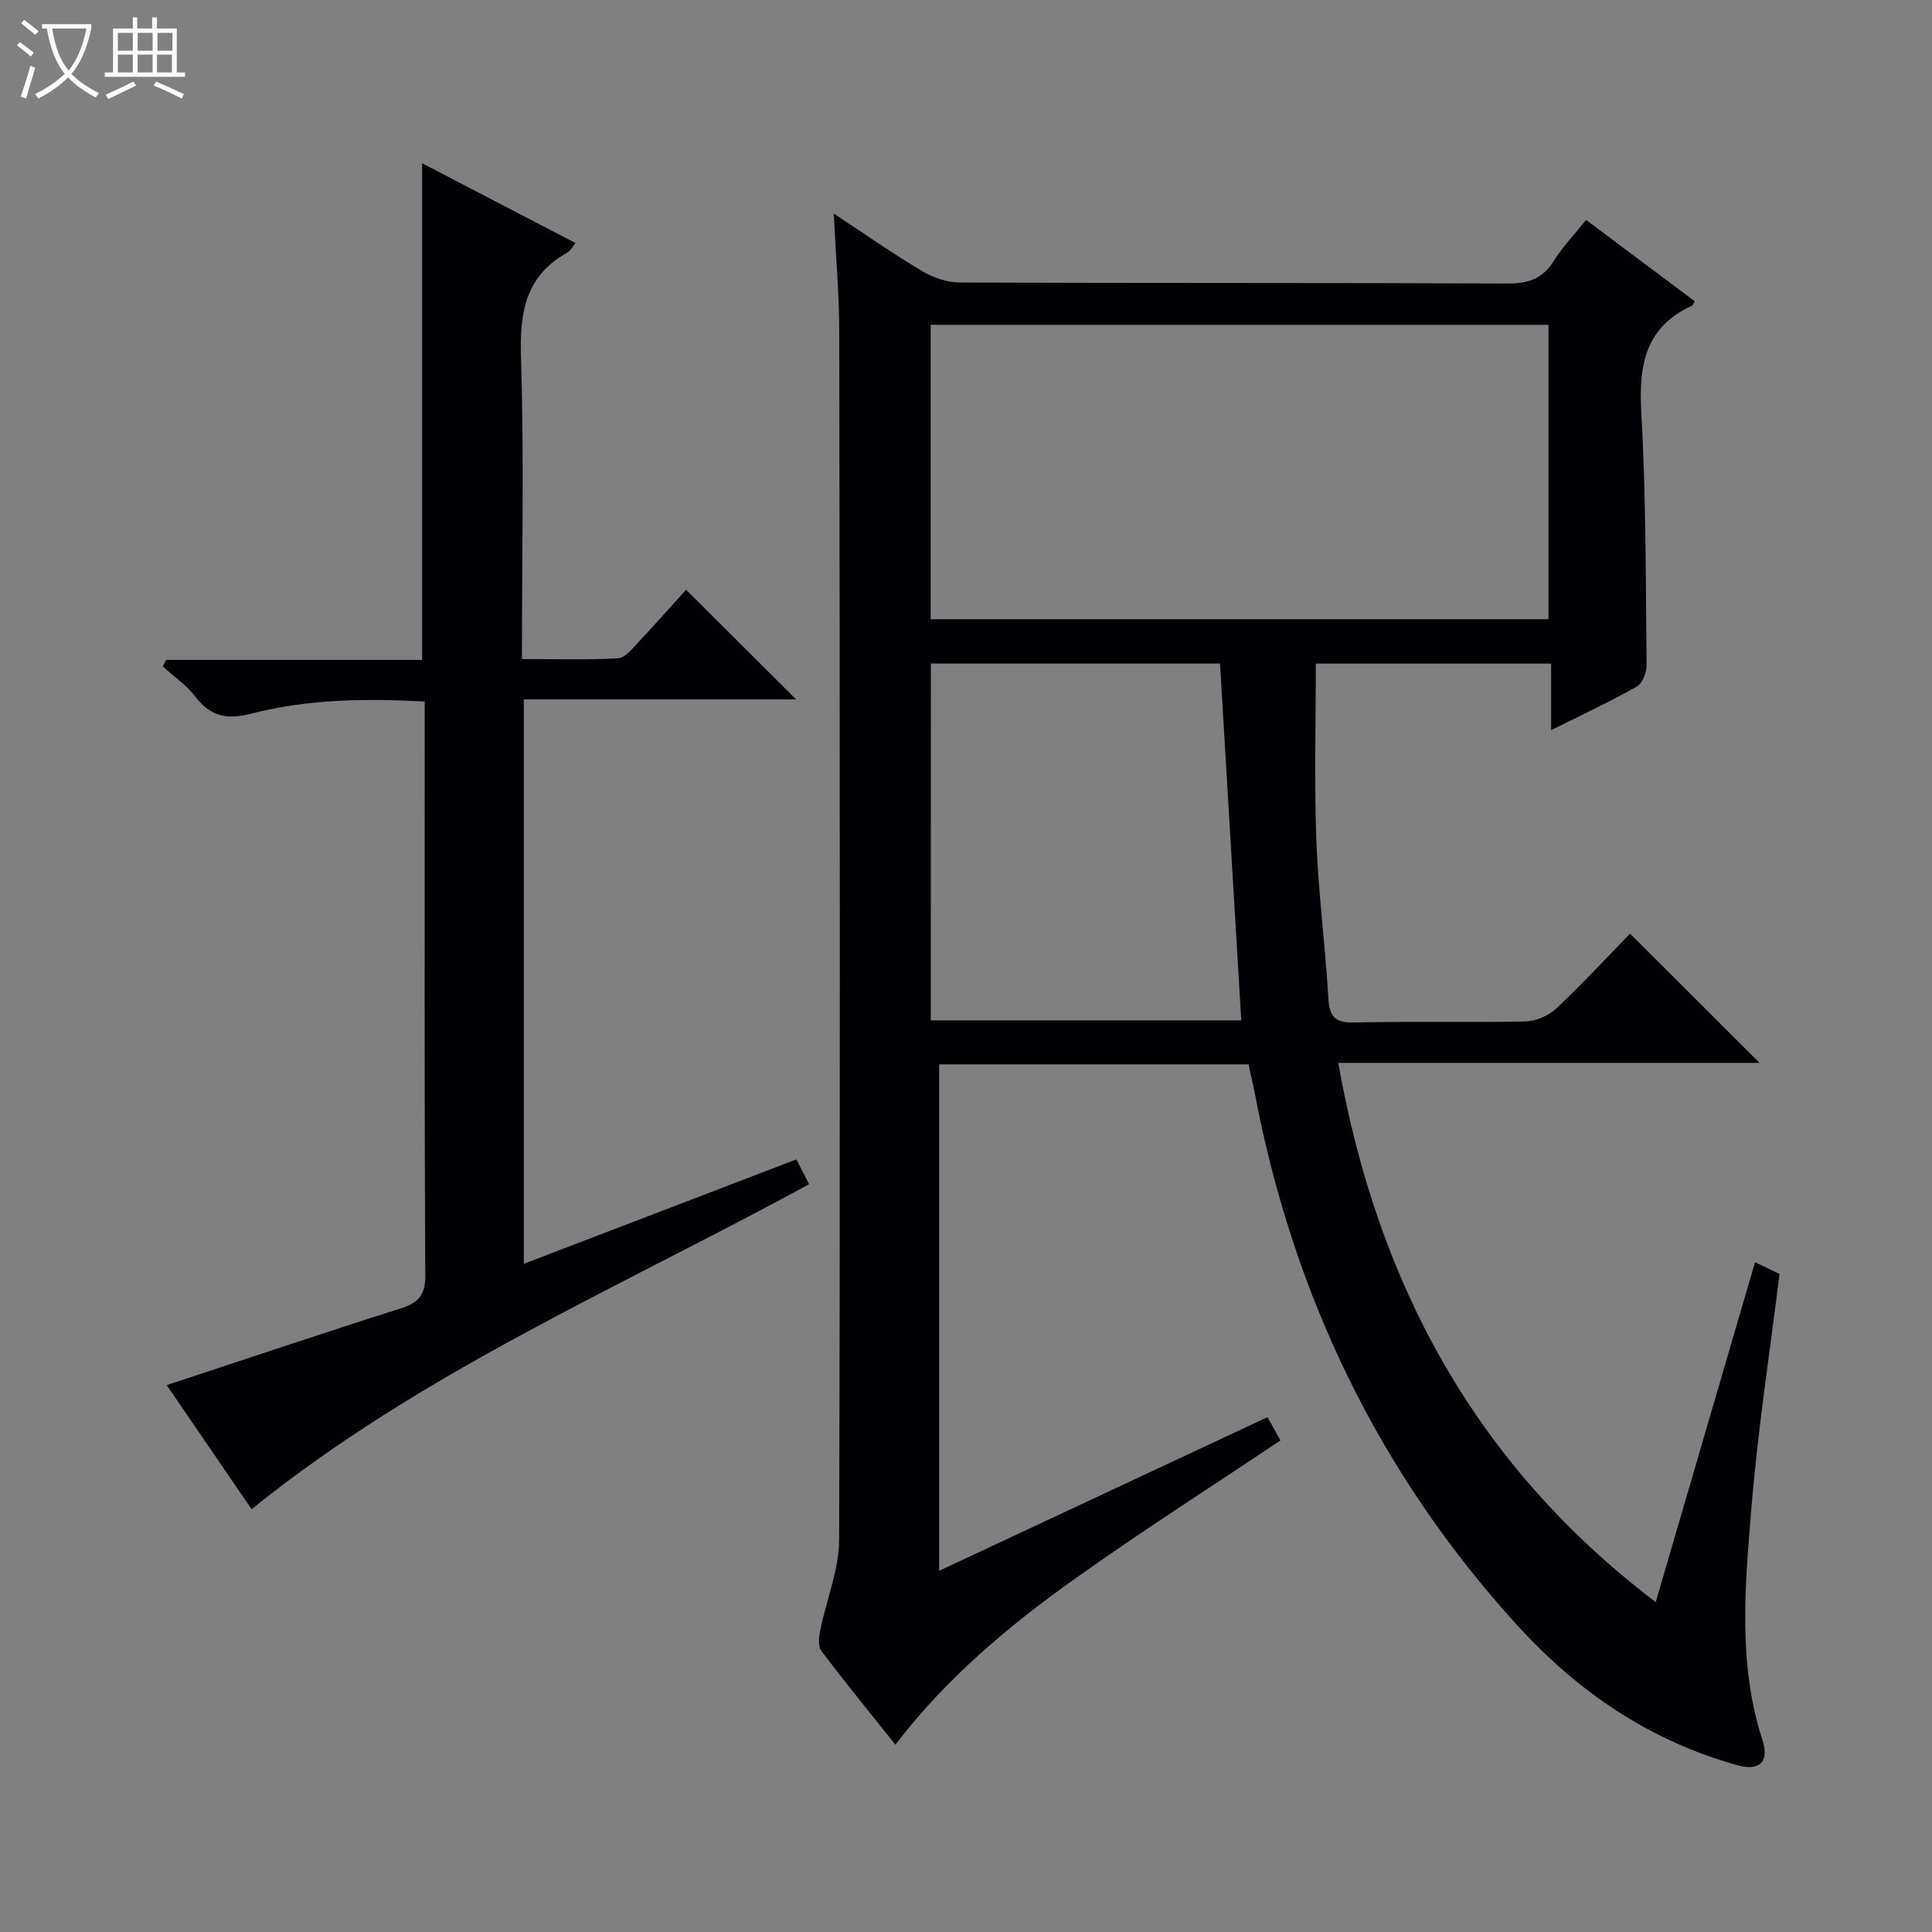<svg enable-background="new 0 0 400 400" viewBox="0 0 400 400" xmlns="http://www.w3.org/2000/svg"><rect x="0" y="0" width="400" height="400" fill="#808080" stroke="none"/><path d="m6.4 11.7c-1-.8-1.9-1.6-2.9-2.3l.6-.7c.9.7 1.9 1.4 2.9 2.2zm-2.1 8.3c.7-2.1 1.4-4.2 2-6.4.2.1.6.3 1 .4-.7 2.3-1.3 4.4-1.9 6.4zm3-12.8c-1.1-.9-2.1-1.7-2.9-2.4l.6-.7c1 .8 2 1.5 3 2.4zm1.4-1.3v-.9h10.2v.9c-.9 4.2-2.3 7.3-4.1 9.4 1.3 1.4 3.2 2.7 5.7 4-.2.2-.4.5-.7.9-2.5-1.4-4.4-2.7-5.7-4.2-1.4 1.5-3.5 3-6.1 4.4 0 0 0 0-.1-.1-.3-.4-.5-.7-.7-.8 2.7-1.3 4.7-2.8 6.2-4.2-1.8-2.2-3-5.3-3.7-9.4zm9.2 0h-7.1c.6 3.8 1.7 6.7 3.4 8.7 1.7-2.1 2.9-4.8 3.7-8.7z" fill="#fcfbfa"/><path d="m31.6 3.6h.9v2.3h4.1v9.1h1.7v.9h-16.6v-.9h1.7v-9.1h4.1v-2.3h.9v2.3h3.1v-2.3zm-4 13.3.6.8c-1.9.9-3.8 1.9-5.8 2.8-.2-.3-.3-.6-.5-.9 2-.9 3.9-1.8 5.7-2.7zm-3.2-10.1v3.7h3.1v-3.7zm0 4.5v3.7h3.1v-3.7zm4.1-4.5v3.7h3.1v-3.7zm0 4.5v3.7h3.1v-3.7zm9.1 9.1c-2.1-1.1-4.1-2-5.8-2.7l.5-.8c2.2.9 4.1 1.8 5.8 2.6zm-1.9-13.6h-3.1v3.7h3.1zm-3.2 4.5v3.7h3.1v-3.7z" fill="#fcfbfa"/><g fill="#010105"><path d="m363.36 261.33c1.96.93 3.59 1.71 5.07 2.42-2.01 16.34-4.51 32.4-5.83 48.56-1.31 16.01-2.83 32.17 2.3 47.98 1.45 4.47-.6 6.46-5.2 5.18-18.12-5.06-32.96-15.11-45.63-29.04-28.65-31.49-46.28-68.26-54.24-109.87-.37-1.96-.83-3.89-1.33-6.2-21.17 0-42.42 0-64.06 0v104.86c22.65-10.6 45.14-21.12 67.98-31.81.97 1.74 1.83 3.27 2.69 4.81-14.23 9.53-28.49 18.64-42.26 28.43-13.84 9.83-26.87 20.69-37.47 34.57-5.27-6.61-10.43-12.92-15.33-19.42-.72-.95-.51-2.88-.23-4.26 1.27-6.3 3.91-12.55 3.92-18.83.23-83.32.14-166.65.02-249.97-.01-7.76-.7-15.53-1.14-24.52 6.71 4.41 12.36 8.38 18.28 11.9 2.28 1.36 5.18 2.36 7.8 2.37 37.83.15 75.66.03 113.49.21 4.29.02 7.21-1.03 9.51-4.69 1.83-2.92 4.27-5.47 6.68-8.47 7.66 5.73 15.09 11.28 22.51 16.84-.26.4-.37.82-.62.93-9.67 4.44-11.01 12.31-10.46 22.05.99 17.44.91 34.94 1.1 52.42.02 1.49-.87 3.71-2.03 4.37-5.6 3.15-11.44 5.88-17.73 9.02 0-4.88 0-9.14 0-13.77-16.7 0-33.07 0-48.72 0 0 12.24-.35 24.34.1 36.4.41 10.95 1.84 21.86 2.49 32.81.22 3.75 1.24 5.18 5.27 5.09 11.83-.27 23.66.04 35.49-.22 2.2-.05 4.84-1.18 6.45-2.7 5.45-5.12 10.54-10.64 15.25-15.48 9.13 9.11 17.88 17.84 26.81 26.75-28.85 0-57.89 0-87.22 0 8.07 45.51 28.2 83.15 65.73 111.65 7.01-24 13.74-47.04 20.56-70.37zm-170.67-133.13h127.91c0-20.61 0-40.82 0-60.95-42.81 0-85.22 0-127.91 0zm.02 83.05h64.28c-1.48-24.83-2.94-49.29-4.4-73.87-20.13 0-39.96 0-59.87 0-.01 24.77-.01 49.16-.01 73.87z"/><path d="m34.51 286.77c16.49-5.43 32.38-10.78 48.35-15.84 3.69-1.17 5.21-2.67 5.19-6.89-.2-37.83-.12-75.66-.12-113.49 0-1.63 0-3.27 0-5.31-12.33-.66-24.26-.5-35.89 2.51-4.96 1.28-8.4.64-11.55-3.46-1.86-2.42-4.49-4.23-6.78-6.32.23-.45.46-.89.69-1.34h52.99c0-34.53 0-68.38 0-102.83 10.66 5.54 21.08 10.97 31.76 16.52-.68.81-1.06 1.63-1.71 1.99-8.56 4.77-9.86 12.2-9.58 21.39.65 20.64.2 41.3.2 62.75 6.79 0 13.37.2 19.91-.16 1.46-.08 2.95-2 4.18-3.31 3.53-3.74 6.93-7.61 9.89-10.88 8.13 8.1 15.4 15.34 22.8 22.71-18.56 0-37.29 0-56.39 0v116.85c18.82-7.21 37.48-14.36 56.43-21.62.86 1.68 1.67 3.26 2.64 5.14-39.24 21.37-80.38 38.97-115.43 67.28-5.54-8.1-11.43-16.71-17.58-25.69z"/></g></svg>